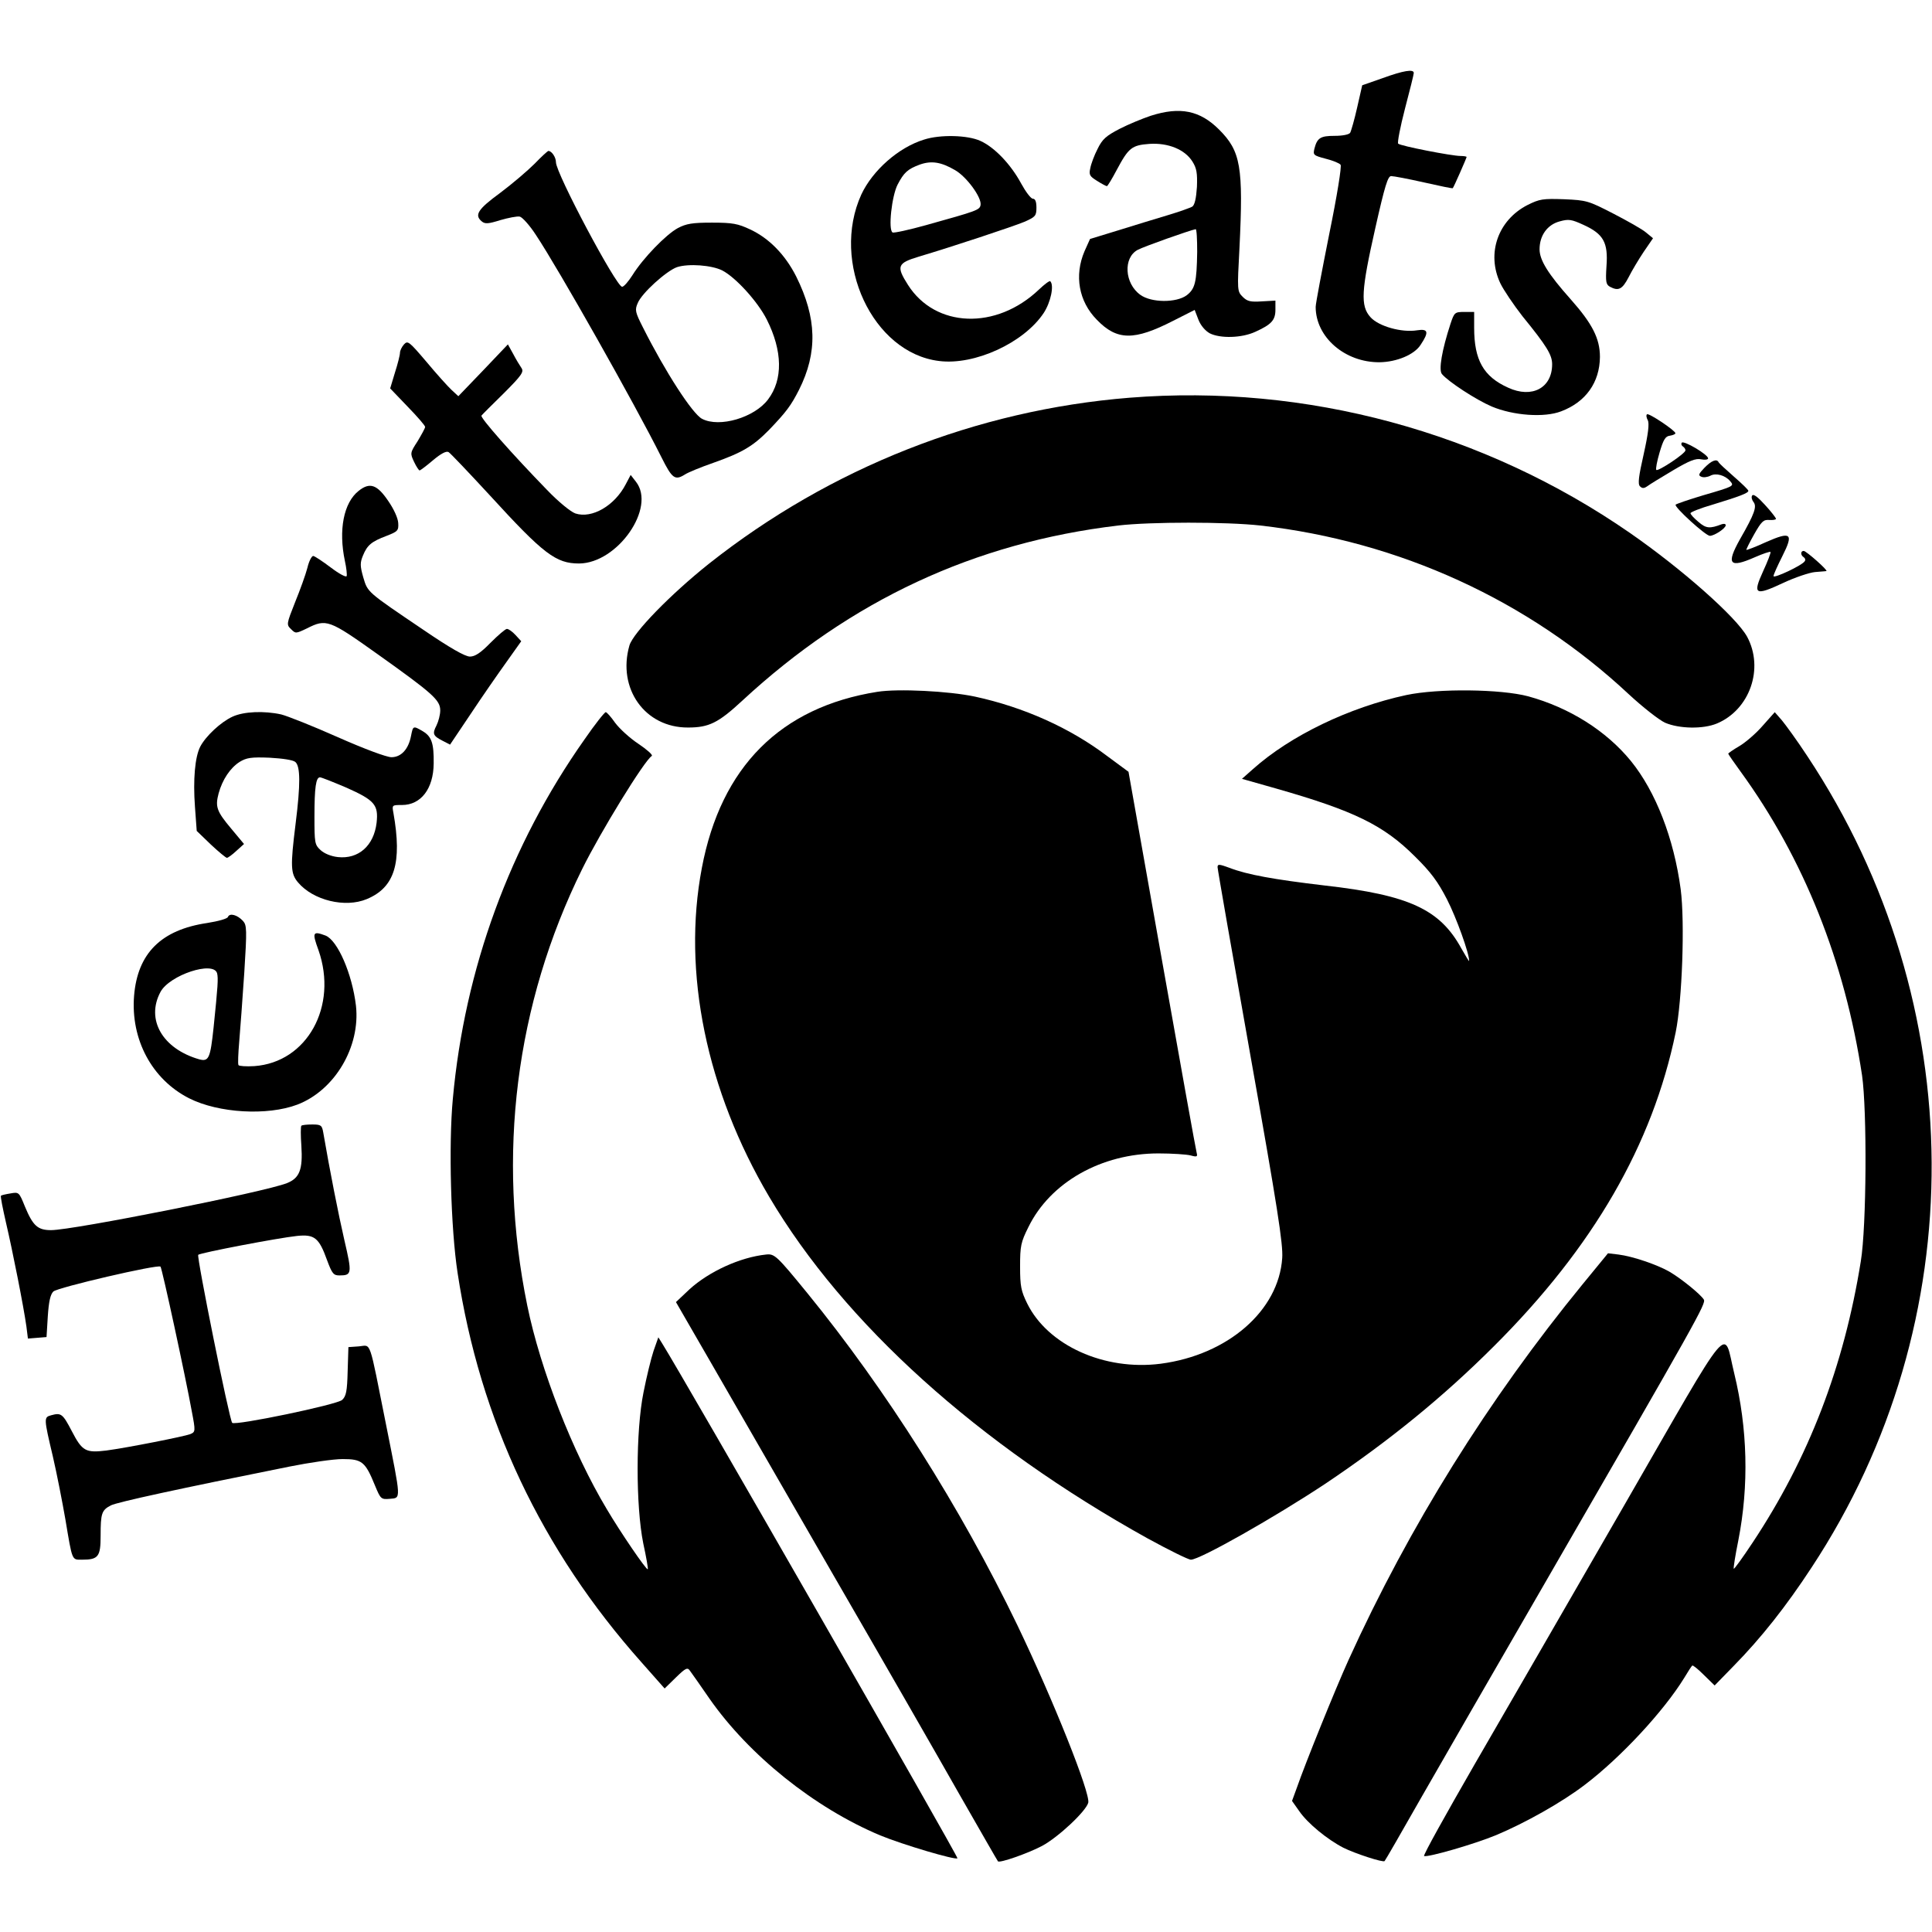 <?xml version="1.0" standalone="no"?>
<!DOCTYPE svg PUBLIC "-//W3C//DTD SVG 20010904//EN"
 "http://www.w3.org/TR/2001/REC-SVG-20010904/DTD/svg10.dtd">
<svg version="1.0" xmlns="http://www.w3.org/2000/svg"
 width="768pt" height="768pt" viewBox="0 0 768 768"
 preserveAspectRatio="xMidYMid meet">
<g transform="translate(0,768) scale(0.1,-0.1)"
fill="#000000" stroke="none">
<path d="M5495 7369 l-80 -28 -20 -88 c-11 -49 -24 -94 -28 -101 -5 -7 -30
-12 -61 -12 -57 0 -70 -8 -81 -51 -6 -25 -4 -27 45 -40 28 -7 55 -18 59 -24 5
-5 -14 -124 -45 -275 -29 -146 -54 -276 -54 -290 0 -120 116 -221 254 -220 68
1 138 30 163 69 34 51 31 65 -14 58 -61 -10 -153 16 -185 52 -41 45 -37 106
19 354 38 169 50 207 63 207 10 0 68 -11 130 -25 62 -14 114 -25 115 -23 4 4
55 120 55 124 0 2 -11 4 -24 4 -35 0 -240 40 -248 49 -4 3 8 66 27 139 19 72
35 136 35 142 0 16 -40 10 -125 -21z"/>
<path d="M4575 7220 c-33 -11 -89 -34 -124 -52 -54 -28 -69 -41 -88 -80 -13
-25 -26 -60 -29 -77 -6 -26 -2 -32 27 -50 19 -12 36 -21 39 -21 3 0 21 30 40
66 46 86 59 97 129 102 74 5 141 -22 171 -70 17 -27 20 -46 18 -101 -3 -46 -9
-71 -18 -78 -8 -5 -53 -21 -100 -35 -47 -14 -135 -41 -196 -60 l-111 -34 -22
-49 c-41 -96 -23 -199 49 -272 80 -83 148 -84 304 -4 l85 43 15 -39 c9 -23 27
-44 45 -54 42 -21 127 -19 181 6 64 29 80 46 80 88 l0 36 -54 -3 c-45 -3 -58
0 -76 18 -22 22 -22 25 -13 193 16 325 5 386 -81 472 -76 76 -155 92 -271 55z
m184 -542 c-2 -120 -8 -146 -42 -172 -41 -30 -140 -30 -184 2 -63 45 -69 148
-10 179 27 14 205 77 230 82 4 0 6 -41 6 -91z"/>
<path d="M3673 7125 c-101 -31 -204 -122 -249 -218 -123 -270 45 -630 309
-662 141 -18 337 72 416 191 28 43 42 110 26 126 -3 3 -23 -12 -45 -33 -170
-162 -412 -153 -521 19 -47 74 -42 86 44 112 128 38 373 119 421 139 42 19 46
23 46 56 0 24 -5 35 -14 35 -8 0 -29 28 -47 61 -41 76 -106 144 -162 169 -50
23 -160 26 -224 5z m123 -121 c46 -26 106 -108 102 -138 -3 -21 -13 -24 -217
-81 -68 -19 -128 -32 -133 -29 -18 11 -3 145 20 190 25 48 40 62 89 80 46 16
84 10 139 -22z"/>
<path d="M2125 7029 c-28 -28 -89 -80 -137 -116 -89 -65 -103 -88 -73 -113 13
-11 26 -10 74 5 31 9 66 16 77 14 10 -2 40 -35 65 -74 88 -132 392 -670 498
-882 43 -86 54 -94 94 -69 12 8 63 29 112 46 116 41 158 66 222 131 68 71 87
96 119 159 75 149 71 286 -11 451 -44 87 -108 152 -183 187 -49 23 -70 27
-152 27 -78 0 -102 -4 -136 -22 -46 -25 -137 -118 -180 -187 -16 -25 -34 -46
-41 -46 -23 0 -263 451 -263 495 0 20 -17 45 -30 45 -3 0 -28 -23 -55 -51z
m746 -424 c54 -28 141 -124 177 -195 63 -125 65 -239 5 -318 -54 -72 -193
-113 -262 -77 -38 19 -147 188 -235 363 -31 61 -33 70 -21 97 16 40 114 128
156 143 46 15 138 8 180 -13z"/>
<path d="M6072 6865 c-117 -60 -164 -192 -108 -311 13 -27 53 -86 88 -131 97
-119 118 -154 118 -191 0 -94 -80 -137 -175 -93 -98 44 -135 110 -135 238 l0
63 -39 0 c-38 0 -40 -2 -55 -47 -34 -104 -48 -184 -34 -200 25 -30 135 -102
198 -129 86 -36 209 -45 276 -19 98 37 153 115 154 216 0 73 -30 132 -116 229
-90 101 -124 156 -124 199 0 55 31 98 80 111 36 10 47 8 95 -14 79 -36 98 -70
91 -164 -4 -63 -2 -73 14 -82 34 -18 49 -10 74 38 13 26 40 71 60 101 l37 54
-28 23 c-15 13 -74 46 -130 75 -99 51 -106 53 -195 57 -85 3 -98 1 -146 -23z"/>
<path d="M1606 6311 c-9 -10 -16 -25 -16 -33 0 -9 -9 -45 -20 -79 l-19 -63 69
-72 c39 -40 70 -76 70 -81 0 -5 -14 -30 -30 -57 -30 -46 -30 -48 -14 -82 9
-19 19 -34 22 -34 3 0 27 18 54 41 31 26 52 37 61 32 7 -4 81 -82 165 -173
213 -233 262 -270 354 -270 153 1 307 222 226 325 l-21 27 -19 -36 c-44 -86
-135 -139 -201 -117 -19 7 -67 46 -113 94 -139 143 -267 288 -260 295 3 4 43
44 89 89 72 72 80 85 70 100 -7 10 -22 35 -33 56 l-21 38 -98 -103 -99 -103
-27 25 c-15 14 -60 64 -100 112 -69 81 -74 85 -89 69z"/>
<path d="M4490 6099 c-608 -49 -1189 -278 -1672 -660 -153 -122 -301 -274
-316 -325 -49 -171 62 -327 233 -326 83 0 120 18 216 107 431 399 923 628
1494 696 128 15 430 15 565 0 553 -63 1065 -297 1465 -671 55 -51 120 -102
144 -113 56 -24 151 -26 206 -3 131 55 188 219 120 345 -43 78 -259 269 -465
412 -582 403 -1288 594 -1990 538z"/>
<path d="M6547 6033 c-4 -3 -2 -14 3 -23 7 -13 2 -54 -16 -135 -20 -88 -24
-119 -15 -128 9 -9 16 -9 29 0 9 7 55 35 102 63 66 39 91 49 113 44 15 -3 27
-1 27 4 0 15 -98 73 -105 62 -3 -5 -1 -11 5 -15 5 -3 10 -10 10 -15 0 -13
-109 -85 -116 -78 -3 4 3 35 13 69 15 51 23 65 41 67 12 2 22 6 22 10 -1 11
-107 82 -113 75z"/>
<path d="M6775 5820 c-23 -24 -25 -30 -12 -35 8 -4 24 -2 36 4 22 12 59 2 79
-22 16 -19 16 -20 -108 -56 -57 -17 -106 -34 -109 -37 -8 -8 119 -124 136
-124 18 0 63 30 63 42 0 6 -7 7 -16 4 -47 -18 -62 -17 -92 9 -18 15 -32 30
-32 35 0 4 39 20 88 34 108 33 142 46 142 55 0 4 -26 29 -57 56 -32 28 -59 53
-61 57 -7 16 -29 7 -57 -22z"/>
<path d="M1426 5729 c-60 -47 -81 -156 -55 -279 6 -27 9 -55 7 -60 -2 -6 -30
9 -63 34 -33 25 -65 46 -70 46 -6 0 -17 -21 -23 -47 -7 -27 -29 -88 -49 -137
-34 -86 -35 -89 -16 -107 18 -18 19 -18 63 3 77 39 88 35 279 -101 222 -158
251 -184 251 -225 0 -17 -7 -44 -15 -60 -17 -33 -14 -41 25 -61 l29 -15 82
122 c45 68 109 160 142 206 l59 83 -23 25 c-12 13 -27 24 -34 24 -6 0 -35 -25
-65 -55 -40 -41 -62 -55 -82 -55 -19 0 -79 34 -186 107 -225 152 -220 148
-238 208 -13 46 -13 58 -1 87 17 41 33 55 94 78 44 17 48 21 46 51 -1 19 -17
55 -40 88 -44 65 -73 75 -117 40z"/>
<path d="M6965 5710 c-4 -6 -1 -17 5 -25 15 -18 5 -47 -53 -148 -56 -100 -43
-117 59 -72 32 14 59 23 62 21 2 -3 -11 -37 -29 -76 -43 -94 -33 -100 80 -47
47 22 104 41 126 43 22 2 42 3 45 4 9 1 -80 80 -90 80 -13 0 -13 -17 0 -25 6
-4 8 -11 4 -16 -9 -16 -124 -70 -124 -59 0 6 16 41 35 79 46 91 35 100 -65 56
-41 -19 -76 -32 -78 -31 -1 2 13 30 31 62 29 51 37 59 60 57 15 -1 27 1 27 5
-1 4 -20 29 -44 55 -28 31 -46 45 -51 37z"/>
<path d="M3488 4930 c-385 -61 -622 -298 -698 -700 -79 -414 18 -885 268
-1308 298 -504 831 -984 1505 -1358 84 -46 161 -84 171 -84 36 0 334 169 536
303 253 170 467 344 670 547 394 393 629 800 721 1246 26 127 37 438 20 569
-27 202 -99 388 -198 510 -98 120 -244 212 -408 257 -109 29 -358 32 -485 5
-227 -49 -460 -161 -609 -294 l-44 -39 134 -38 c312 -89 429 -146 554 -271 63
-62 91 -100 127 -170 37 -72 89 -216 88 -245 0 -3 -14 20 -31 50 -85 155 -207
212 -543 250 -203 24 -308 43 -378 70 -41 15 -48 16 -48 3 0 -8 59 -346 131
-751 107 -601 130 -749 126 -803 -14 -209 -216 -385 -483 -420 -224 -29 -449
73 -531 240 -24 49 -28 68 -28 146 0 82 3 97 33 157 87 178 290 293 517 293
55 0 113 -4 128 -8 25 -7 28 -5 24 10 -3 10 -65 355 -138 766 l-133 749 -84
62 c-149 113 -333 195 -527 237 -104 22 -305 32 -387 19z"/>
<path d="M924 4831 c-46 -21 -106 -77 -128 -119 -21 -41 -29 -131 -21 -239 l7
-96 56 -54 c31 -29 60 -53 64 -53 4 0 21 12 38 28 l30 27 -50 60 c-59 70 -65
88 -51 141 15 55 46 101 83 125 28 17 46 20 120 17 52 -3 93 -9 102 -17 20
-17 21 -87 1 -246 -21 -169 -20 -198 10 -233 60 -71 187 -102 273 -66 111 46
141 144 106 342 -6 32 -6 32 34 32 75 0 125 64 126 165 1 80 -8 107 -43 128
-39 23 -39 22 -47 -18 -10 -53 -39 -85 -78 -85 -19 0 -108 33 -214 80 -99 44
-200 84 -224 90 -68 15 -149 12 -194 -9z m453 -282 c112 -50 128 -68 120 -140
-11 -91 -72 -145 -154 -136 -27 3 -54 14 -69 28 -23 21 -24 29 -24 133 0 117
6 156 22 156 6 0 53 -19 105 -41z"/>
<path d="M2323 4740 c-296 -420 -476 -911 -523 -1429 -17 -183 -8 -515 19
-691 89 -585 334 -1102 731 -1548 l92 -104 45 44 c39 38 46 41 56 26 7 -9 41
-58 77 -110 157 -225 417 -434 679 -544 90 -37 299 -99 307 -91 5 4 -1091
1915 -1174 2047 l-15 24 -19 -54 c-10 -30 -28 -104 -40 -165 -31 -153 -31
-451 -1 -600 12 -55 20 -101 18 -103 -5 -5 -108 146 -163 239 -136 227 -264
555 -316 809 -122 597 -47 1198 218 1735 72 146 248 433 277 450 5 4 -19 25
-53 48 -35 23 -76 61 -93 84 -16 23 -33 42 -37 42 -4 1 -43 -48 -85 -109z"/>
<path d="M7006 4794 c-26 -30 -68 -66 -92 -80 -24 -14 -44 -28 -44 -30 0 -2
22 -34 49 -71 251 -345 415 -756 483 -1208 20 -139 18 -600 -5 -739 -67 -418
-207 -782 -430 -1118 -39 -59 -73 -106 -75 -104 -2 2 6 53 18 112 43 219 37
446 -16 664 -45 183 2 239 -437 -523 -213 -369 -481 -834 -596 -1032 -114
-198 -205 -361 -200 -363 15 -6 199 47 286 83 115 48 263 131 354 201 142 108
312 291 394 424 15 25 29 47 32 49 2 3 23 -14 46 -37 l43 -42 76 78 c108 110
208 236 310 392 642 975 635 2241 -18 3225 -40 61 -86 124 -101 142 l-28 32
-49 -55z"/>
<path d="M906 4035 c-2 -7 -38 -17 -82 -24 -183 -27 -277 -120 -291 -289 -14
-174 71 -333 219 -408 117 -59 311 -70 430 -25 149 57 251 230 233 393 -15
127 -73 260 -121 279 -51 19 -54 13 -28 -58 78 -223 -45 -446 -255 -461 -32
-2 -61 0 -63 4 -3 5 -1 47 3 94 4 47 13 169 20 273 11 173 10 189 -5 206 -22
24 -53 33 -60 16z m-43 -224 c5 -20 3 -51 -14 -216 -13 -122 -19 -136 -57
-126 -146 42 -213 158 -154 268 36 67 211 125 225 74z"/>
<path d="M1198 3205 c-3 -3 -3 -39 0 -80 6 -94 -7 -128 -57 -148 -87 -35 -850
-187 -938 -187 -53 0 -72 17 -104 94 -23 57 -24 58 -57 52 -19 -3 -36 -7 -38
-9 -3 -2 7 -51 20 -108 26 -111 70 -333 81 -412 l6 -48 37 3 37 3 5 82 c4 59
10 87 22 99 16 16 416 109 426 99 6 -5 101 -445 124 -573 16 -83 15 -84 -6
-93 -23 -9 -250 -54 -333 -65 -82 -10 -96 -3 -137 76 -37 71 -43 75 -83 64
-29 -8 -29 -11 7 -163 16 -69 38 -182 50 -251 28 -167 25 -160 66 -160 65 0
74 12 74 95 0 89 4 102 41 121 26 13 270 66 709 154 80 16 175 30 212 30 77 0
90 -10 129 -106 22 -53 24 -55 59 -52 45 4 45 -8 -15 293 -70 350 -58 317
-108 313 l-42 -3 -3 -96 c-2 -80 -6 -99 -22 -114 -21 -19 -425 -103 -437 -91
-11 11 -142 661 -135 668 9 8 317 67 393 75 69 7 87 -7 119 -96 20 -54 26 -61
49 -61 50 0 51 7 20 140 -24 104 -58 277 -84 428 -5 29 -9 32 -44 32 -21 0
-40 -2 -43 -5z"/>
<path d="M3045 2693 c-104 -11 -227 -68 -304 -138 l-54 -51 138 -239 c76 -132
296 -514 490 -850 194 -335 419 -727 500 -870 82 -143 150 -262 152 -264 6 -8
118 31 175 61 64 34 175 138 184 172 9 37 -138 406 -282 706 -225 466 -521
935 -835 1320 -121 148 -130 157 -164 153z"/>
<path d="M6292 2576 c-375 -458 -690 -963 -932 -1496 -52 -115 -171 -409 -205
-507 l-19 -52 29 -41 c33 -48 111 -112 175 -145 46 -23 159 -60 164 -53 2 1
68 116 146 253 79 138 299 520 490 850 612 1059 642 1113 633 1129 -12 20 -89
83 -137 111 -49 28 -146 61 -202 68 l-42 5 -100 -122z"/>
</g>
</svg>
